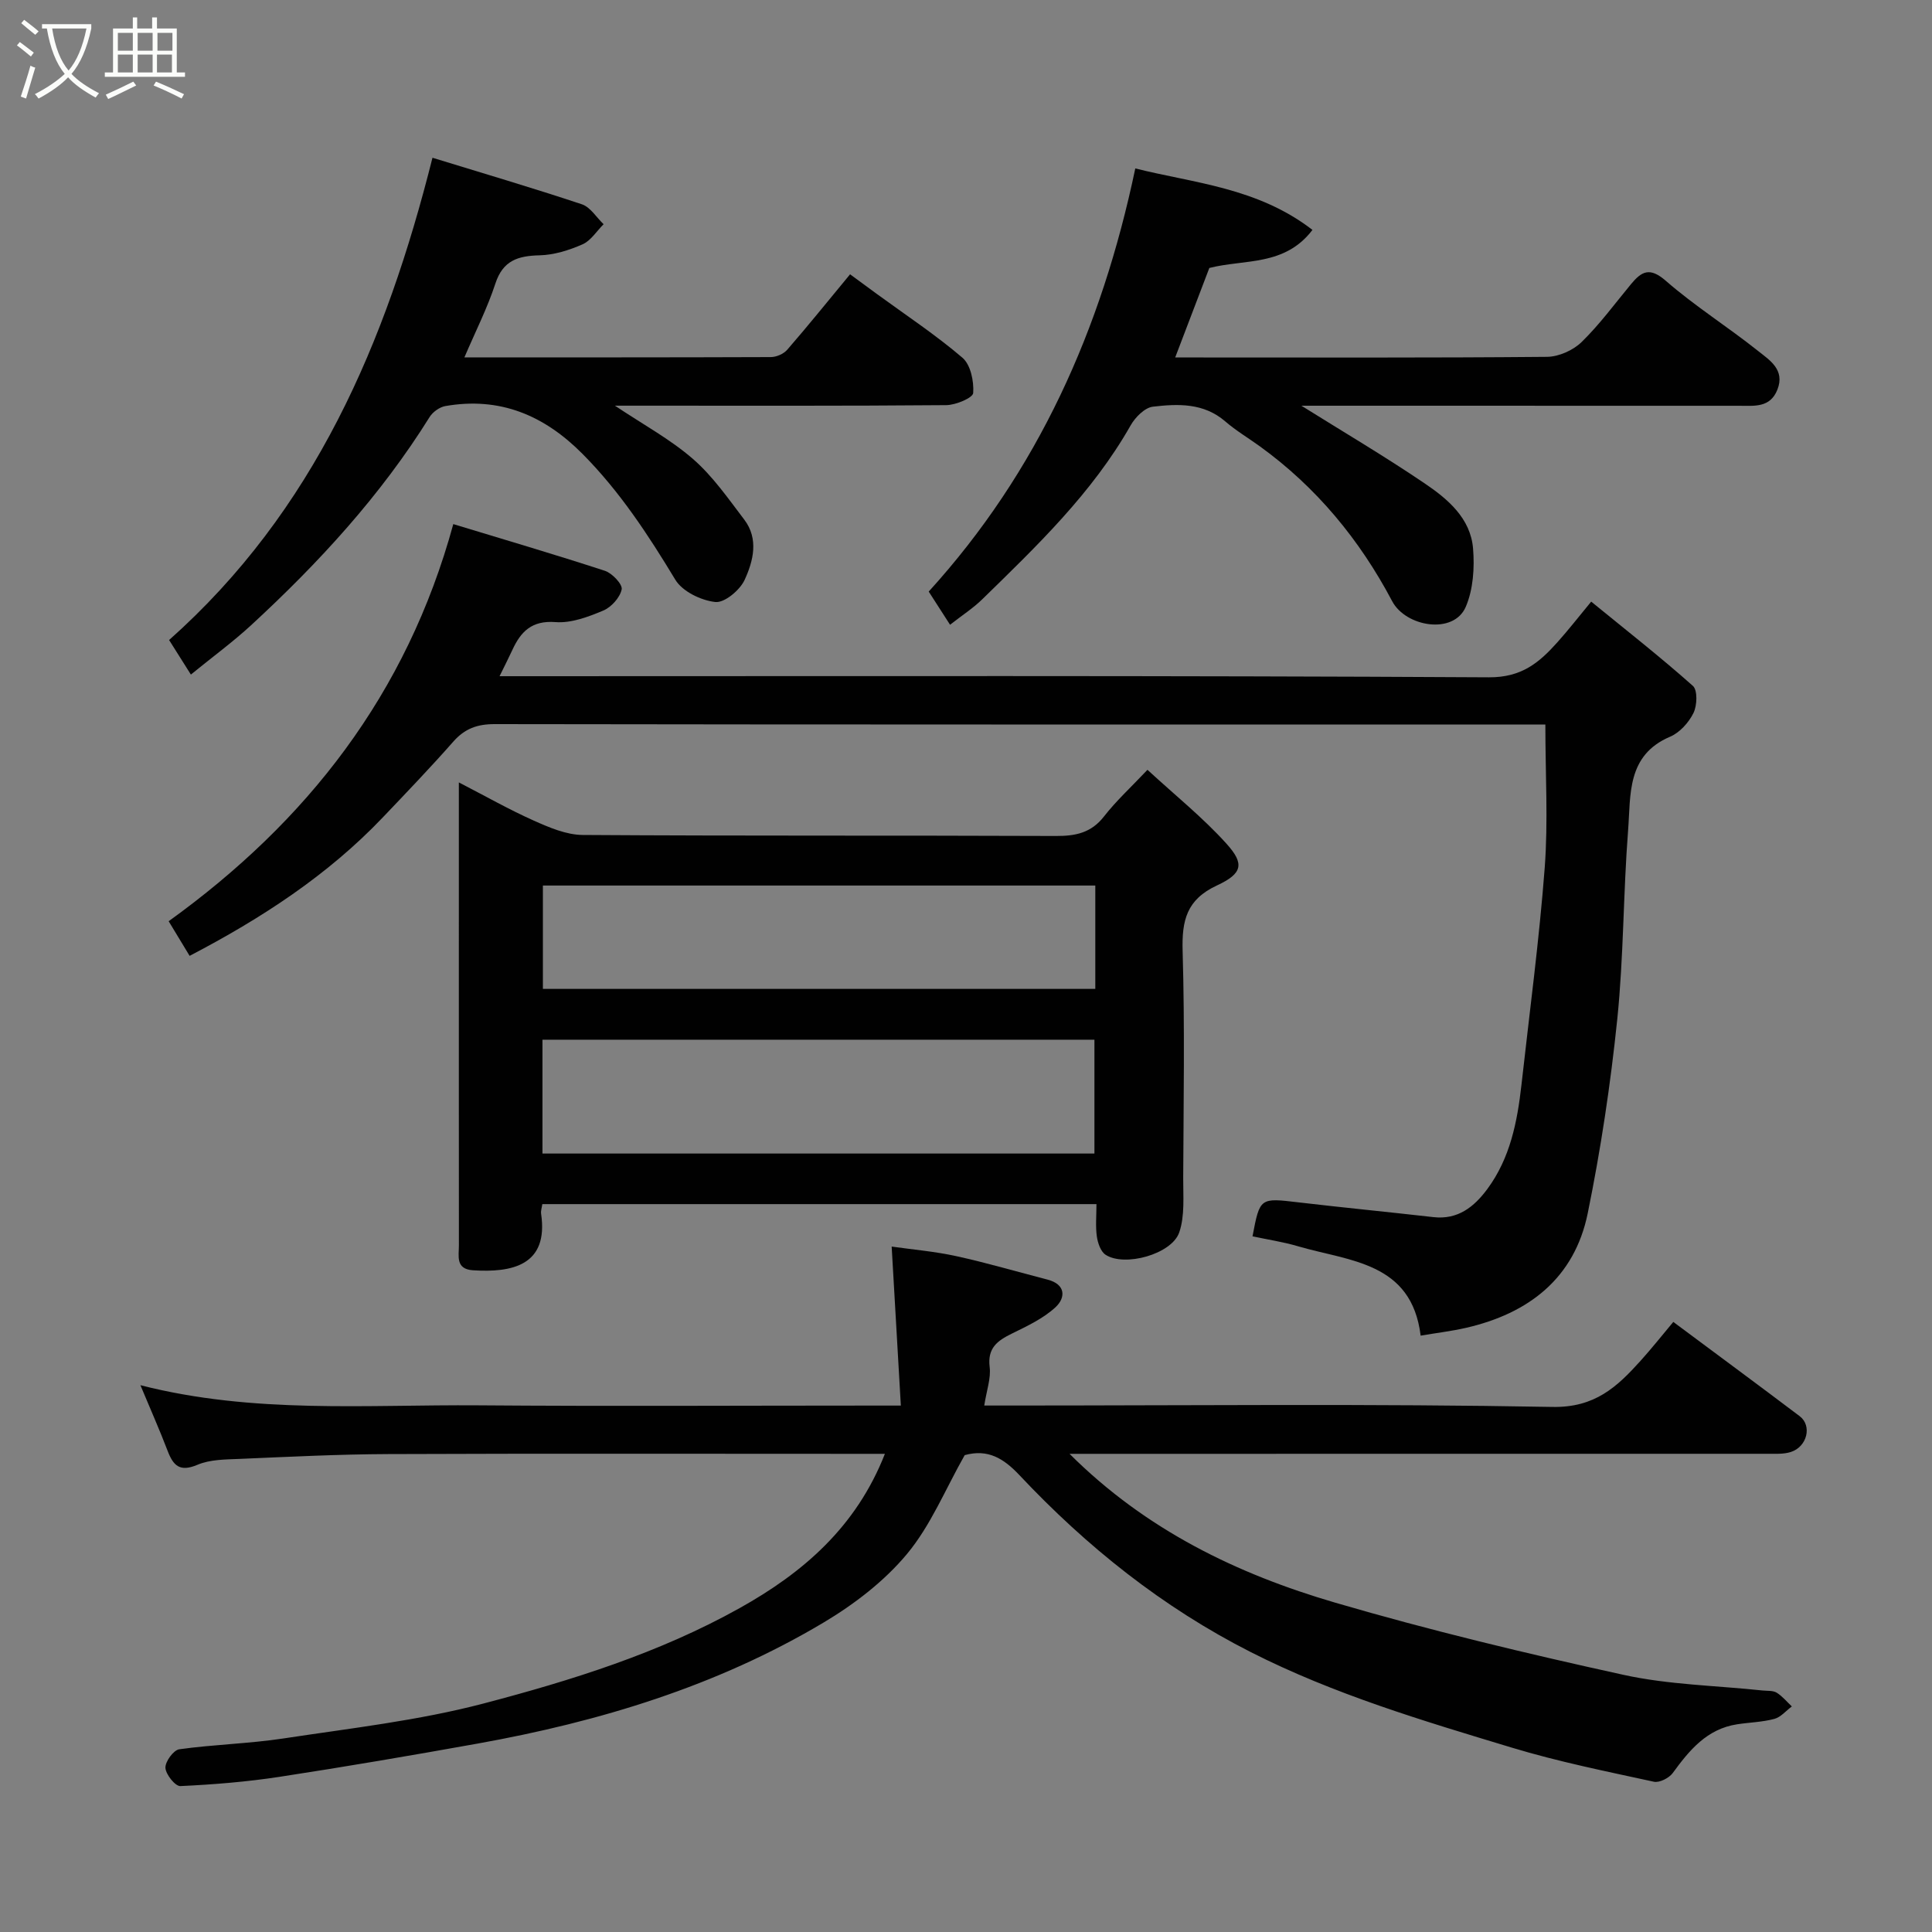 <svg enable-background="new 0 0 400 400" viewBox="0 0 400 400" xmlns="http://www.w3.org/2000/svg"><rect x="0" y="0" width="400" height="400" fill="#808080" stroke="none"/><path d="m6.4 11.7c-1-.8-1.9-1.6-2.9-2.3l.6-.7c.9.7 1.9 1.4 2.9 2.2zm-2.1 8.3c.7-2.1 1.4-4.2 2-6.4.2.1.6.3 1 .4-.7 2.3-1.3 4.4-1.9 6.4zm3-12.8c-1.1-.9-2.1-1.7-2.9-2.4l.6-.7c1 .8 2 1.5 3 2.4zm1.4-1.3v-.9h10.2v.9c-.9 4.2-2.3 7.3-4.1 9.4 1.3 1.4 3.2 2.7 5.7 4-.2.2-.4.5-.7.9-2.5-1.4-4.4-2.7-5.7-4.2-1.4 1.5-3.5 3-6.1 4.4 0 0 0 0-.1-.1-.3-.4-.5-.7-.7-.8 2.7-1.4 4.7-2.8 6.2-4.2-1.8-2.2-3-5.3-3.7-9.4zm9.2 0h-7.1c.6 3.8 1.7 6.7 3.4 8.7 1.7-2 2.9-4.8 3.7-8.7z" fill="#fbfcfa"/><path d="m31.6 3.6h.9v2.3h4.1v9.1h1.7v.9h-16.6v-.9h1.7v-9.1h4.1v-2.3h.9v2.3h3.1v-2.3zm-4 13.3.6.8c-1.9.9-3.8 1.9-5.8 2.8-.2-.3-.3-.6-.5-.9 2-.9 3.9-1.8 5.7-2.7zm-3.2-10.1v3.7h3.1v-3.7zm0 4.5v3.7h3.1v-3.7zm4.1-4.5v3.7h3.1v-3.7zm0 4.5v3.7h3.1v-3.7zm9.1 9.1c-2.1-1.1-4.1-2-5.8-2.7l.5-.8c2.2.9 4.1 1.8 5.8 2.6zm-1.9-13.6h-3.1v3.7h3.1zm-3.2 4.5v3.7h3.1v-3.7z" fill="#fbfcfa"/><g fill="#010101"><path d="m199.73 301.27c-4 7.05-7.03 14.57-11.97 20.49-4.7 5.64-10.92 10.4-17.28 14.19-22.09 13.16-46.37 20.51-71.54 25.03-13.65 2.45-27.33 4.79-41.04 6.89-6.8 1.04-13.69 1.6-20.56 1.92-1.05.05-3.01-2.4-3.09-3.77-.07-1.28 1.67-3.68 2.86-3.85 7.15-1 14.43-1.16 21.56-2.24 13.87-2.11 27.93-3.69 41.45-7.24 18.24-4.79 36.36-10.45 53-19.74 13.15-7.34 24.14-16.79 30.09-31.95-2.29 0-4.06 0-5.82 0-32.33 0-64.66-.08-96.99.05-10.27.04-20.54.56-30.8 1-2.94.12-6.11.11-8.72 1.22-3.65 1.54-4.99.21-6.18-2.9-1.67-4.37-3.58-8.66-5.63-13.58 23.43 5.99 46.8 3.99 70.04 4.17 27 .21 53.99.05 80.99.05h6.41c-.64-11.1-1.25-21.72-1.9-32.92 4.27.61 8.91 1 13.42 1.99 6.33 1.39 12.57 3.23 18.85 4.85 3.82.99 3.75 3.77 1.66 5.71-2.54 2.35-5.88 3.91-9.05 5.47-3 1.47-5.08 2.99-4.59 6.92.29 2.33-.63 4.8-1.12 7.97h5.68c37.33 0 74.67-.4 111.98.29 8.76.16 13.34-4.14 18.21-9.54 2.31-2.56 4.45-5.27 6.79-8.06 8.95 6.67 17.6 13.04 26.17 19.52 2.6 1.97 1.55 6.32-1.84 7.41-1.53.49-3.28.36-4.93.37-46.18.01-92.34.01-138.51.01-1.77 0-3.55 0-5.89 0 15.8 15.76 34.7 24.88 55.02 30.82 19.65 5.75 39.62 10.54 59.63 14.93 9.4 2.07 19.22 2.22 28.85 3.25.98.1 2.13-.02 2.9.45 1.18.73 2.11 1.88 3.14 2.85-1.2.89-2.28 2.22-3.62 2.58-2.5.67-5.15.72-7.73 1.12-6.25.97-9.85 5.35-13.31 10.09-.76 1.04-2.76 2.05-3.9 1.8-9.85-2.15-19.78-4.14-29.41-7.06-18.38-5.56-36.79-11.02-54.05-19.78-18.27-9.27-33.96-21.82-47.9-36.64-3.26-3.46-6.52-5.47-11.33-4.14z"/><path d="m319.95 150c-2.39 0-4.19 0-6 0-70.5 0-141 .03-211.5-.08-3.65-.01-6.24.93-8.63 3.66-4.7 5.34-9.64 10.48-14.55 15.64-11.45 12.02-25.15 20.92-40.01 28.68-1.4-2.31-2.82-4.65-4.34-7.17 28.61-20.62 49.28-46.93 58.93-82.22 10.41 3.17 20.96 6.26 31.39 9.67 1.51.49 3.69 2.81 3.47 3.85-.36 1.7-2.15 3.69-3.83 4.39-3.1 1.3-6.63 2.63-9.86 2.38-4.9-.38-7.18 1.94-8.94 5.76-.74 1.61-1.55 3.19-2.65 5.44h5.35c66.5 0 133-.15 199.49.23 6.76.04 10.39-3.03 14.16-7.24 2.3-2.57 4.42-5.29 7.01-8.43 7.29 5.95 14.36 11.49 21.06 17.45.99.89.88 4.07.11 5.62-.98 1.98-2.85 4.06-4.84 4.9-9.04 3.84-8.12 12.08-8.69 19.39-1.01 13.01-.91 26.12-2.24 39.08-1.39 13.48-3.41 26.94-6.12 40.21-2.75 13.43-12.21 20.73-25.22 23.71-2.97.68-6.02 1.04-9.37 1.61-1.88-15.3-14.79-15.38-25.45-18.52-3.06-.9-6.25-1.37-9.36-2.04 1.53-8.05 1.53-7.98 9.56-7.03 9.29 1.09 18.59 1.99 27.88 3.05 5.08.58 8.43-2.11 11.18-5.82 4.72-6.39 6.2-13.89 7.06-21.56 1.67-15 3.68-29.97 4.82-45 .72-9.58.13-19.27.13-29.61z"/><path d="m237.57 159.38c5.75 5.3 11.49 9.9 16.35 15.29 3.76 4.16 3.37 6.17-1.96 8.65-6.31 2.93-7.29 7.27-7.11 13.58.46 15.65.19 31.32.12 46.99-.02 3.78.36 7.82-.82 11.26-1.55 4.53-11.34 7.21-15.26 4.63-1.01-.67-1.61-2.43-1.8-3.78-.3-2.1-.08-4.27-.08-6.7-38.4 0-76.45 0-114.73 0-.1.75-.34 1.39-.25 1.99 1.59 10.77-6.11 12.21-14.08 11.71-3.69-.23-2.93-2.97-2.94-5.17-.02-22.33-.01-44.66-.01-66.99 0-9.33 0-18.65 0-28.85 5.47 2.82 10.39 5.62 15.54 7.92 3.19 1.42 6.7 2.93 10.08 2.96 32.66.22 65.32.07 97.98.21 4.08.02 7.31-.63 9.97-4.04 2.55-3.27 5.65-6.11 9-9.66zm-10.98 79.45c0-8.25 0-15.96 0-23.57-38.32 0-76.23 0-114.28 0v23.57zm.18-55.49c-38.43 0-76.46 0-114.37 0v21.4h114.37c0-7.18 0-14.11 0-21.4z"/><path d="m271.73 47.6c-5.77 7.57-14.05 6.02-21.35 7.88-2.21 5.8-4.52 11.85-7.07 18.53h4.5c24.16 0 48.32.09 72.47-.13 2.44-.02 5.42-1.35 7.18-3.07 3.74-3.65 6.87-7.93 10.22-11.98 2.2-2.66 3.89-3.59 7.21-.69 6.01 5.24 12.85 9.54 19.1 14.52 2.38 1.9 5.63 3.88 4 8.01-1.5 3.82-4.83 3.34-7.92 3.34-30.32-.01-60.64-.01-90.63-.01 8.43 5.27 17.17 10.42 25.55 16.1 4.77 3.23 9.47 7.2 9.99 13.45.33 3.99.04 8.48-1.51 12.09-2.5 5.82-12.41 4.16-15.23-1.16-6.75-12.76-15.69-23.6-27.41-32.08-2.38-1.72-4.94-3.24-7.15-5.15-4.47-3.86-9.79-3.66-14.99-3.05-1.69.2-3.66 2.2-4.61 3.88-7.94 13.99-19.4 24.95-30.73 36.01-1.86 1.82-4.09 3.25-6.65 5.26-1.51-2.35-2.96-4.6-4.42-6.87 22.57-24.82 35.76-54.22 42.77-87.61 12.05 3.04 25.29 3.93 36.68 12.73z"/><path d="m39.52 139.66c-1.71-2.71-3.07-4.87-4.51-7.15 30.05-26.72 44.9-61.53 54.53-99.85 10.51 3.23 20.79 6.26 30.94 9.64 1.76.59 3 2.71 4.49 4.12-1.44 1.43-2.64 3.41-4.37 4.17-2.78 1.22-5.89 2.2-8.89 2.27-4.48.11-7.59 1.07-9.15 5.86-1.66 5.07-4.11 9.89-6.41 15.27 21.52 0 42.48.02 63.43-.06 1.15 0 2.65-.65 3.4-1.51 4.3-4.95 8.41-10.06 13.02-15.63 1.8 1.32 3.71 2.73 5.61 4.12 5.93 4.33 12.09 8.4 17.66 13.16 1.69 1.45 2.39 4.87 2.22 7.3-.07 1-3.61 2.5-5.59 2.51-21 .18-42 .11-62.99.11-1.62 0-3.23 0-5.6 0 5.88 3.93 11.48 6.96 16.17 11.04 4.09 3.56 7.29 8.19 10.61 12.55 3.04 4 1.87 8.59.07 12.49-.98 2.12-4.16 4.78-6.06 4.57-2.95-.32-6.81-2.18-8.28-4.61-5.62-9.3-11.49-18.27-19.21-26.05-7.97-8.03-17.14-11.87-28.4-9.91-1.2.21-2.62 1.23-3.27 2.28-10.13 16.25-22.94 30.18-36.95 43.09-3.72 3.43-7.83 6.44-12.47 10.22z"/></g></svg>